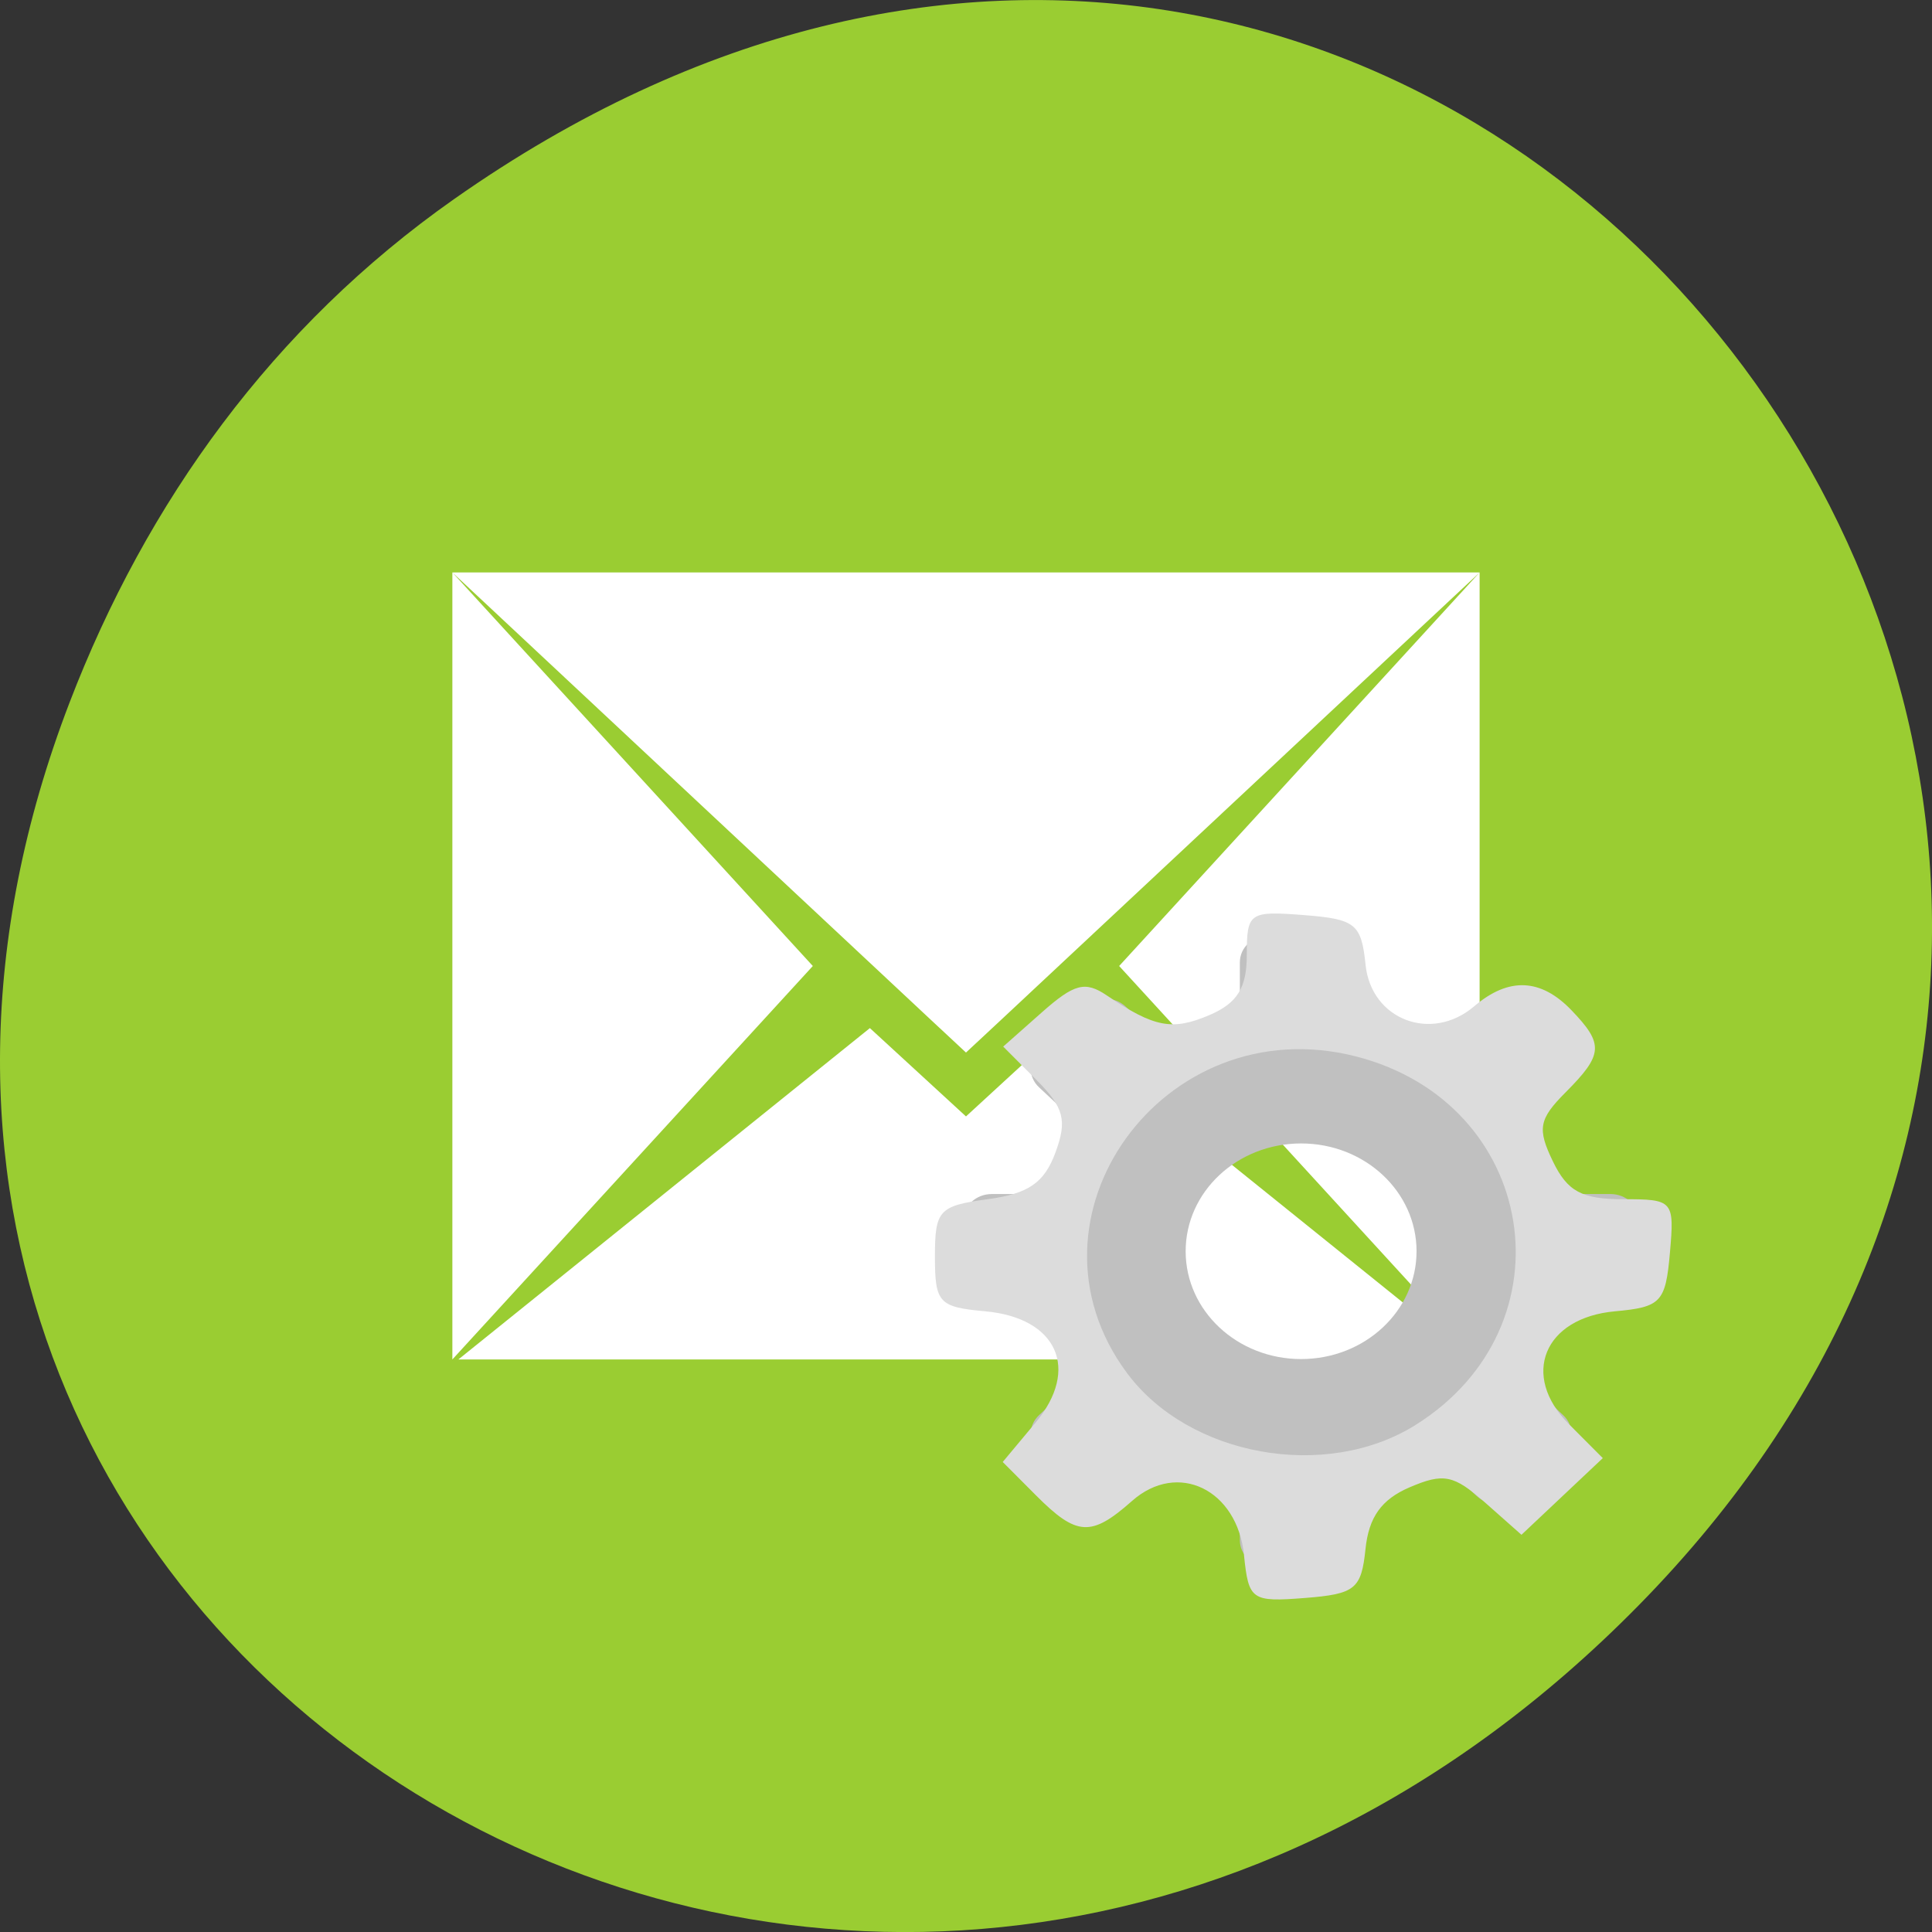 <svg xmlns="http://www.w3.org/2000/svg" viewBox="0 0 256 256"><rect x="0" y="0" width="256" height="256" fill="#333333" stroke="none"/><defs><clipPath><path d="m 148 97 h 77.63 v 24 h -77.62 Z"/></clipPath><clipPath><path d="m 171 132 h 54.625 v 24 h -54.625 Z"/></clipPath><clipPath><path d="m 74 56.824 h 129 v 139.69 h -129 Z"/></clipPath><clipPath><path d="m 27.707 56.824 h 82.29 v 139.69 h -82.29 Z"/></clipPath></defs><g transform="translate(0 -796.36)"><path d="m 60.17 822.74 c 130.93 -92.05 263.6 77.948 156.91 186.39 -100.51 102.17 -256.68 7.449 -207.86 -119.69 10.185 -26.526 26.914 -49.802 50.948 -66.7 z" style="fill:#9acd32;color:#000"/><path transform="matrix(3.582 0 0 3.476 42.03 840.93)" d="M 5,9 22.645,26 24,27.301 25.355,26 43,9 5,9 z M 5,9 5,39 18.334,24.002 5,9 z M 43,9 29.666,24.002 43,39 43,9 z M 20.445,26.369 5.223,39 42.777,39 27.555,26.369 24,29.736 20.445,26.369 z" style="fill:#fff;fill-rule:evenodd"/><g transform="matrix(0.635 0 0 0.593 90.27 881)"><path transform="translate(198.48 -629.32)" d="m -76.01,695.7 c -3.273,0 -5.908,2.635 -5.908,5.908 v 13.987 c -4.972,1.253 -9.668,3.222 -13.957,5.788 l -9.887,-9.887 c -2.315,-2.315 -6.04,-2.315 -8.35,0 l -9.706,9.706 c -2.315,2.315 -2.315,6.04 0,8.35 l 9.887,9.887 c -2.566,4.288 -4.534,8.985 -5.788,13.957 h -13.987 c -3.273,0 -5.908,2.635 -5.908,5.908 v 13.746 c 0,3.273 2.635,5.908 5.908,5.908 h 13.987 c 1.253,4.972 3.222,9.668 5.788,13.957 l -9.887,9.887 c -2.315,2.315 -2.315,6.04 0,8.35 l 9.706,9.706 c 2.315,2.315 6.04,2.315 8.35,0 l 9.887,-9.887 c 4.288,2.566 8.985,4.534 13.957,5.788 v 13.987 c 0,3.273 2.635,5.908 5.908,5.908 h 13.746 c 3.273,0 5.908,-2.635 5.908,-5.908 v -13.987 c 4.972,-1.253 9.668,-3.222 13.957,-5.788 l 9.887,9.887 c 2.315,2.315 6.04,2.315 8.35,0 l 9.706,-9.706 c 2.315,-2.315 2.315,-6.04 0,-8.35 l -9.887,-9.887 c 2.566,-4.288 4.534,-8.985 5.788,-13.957 h 13.987 c 3.273,0 5.908,-2.635 5.908,-5.908 v -13.746 c 0,-3.273 -2.635,-5.908 -5.908,-5.908 h -13.987 c -1.253,-4.972 -3.222,-9.668 -5.788,-13.957 l 9.887,-9.887 c 2.315,-2.315 2.315,-6.04 0,-8.35 l -9.706,-9.706 c -2.315,-2.315 -6.04,-2.315 -8.35,0 l -9.887,9.887 c -4.288,-2.566 -8.985,-4.534 -13.957,-5.788 v -13.987 c 0,-3.273 -2.635,-5.908 -5.908,-5.908 H -76.01 z m 6.873,46.39 c 13.308,0 24.09,10.777 24.09,24.09 0,13.308 -10.777,24.09 -24.09,24.09 -13.308,0 -24.09,-10.777 -24.09,-24.09 0,-13.308 10.777,-24.09 24.09,-24.09 z" style="fill:#c0c0c0;color:#000"/><path d="m 117.44 204.79 c -1.41 -14.715 -13.847 -21.17 -23.378 -12.135 c -8.524 8.08 -11.52 7.896 -20.01 -1.218 l -6.971 -7.491 l 6.826 -8.759 c 9.36 -12.01 4.542 -23.456 -10.49 -24.911 -9.672 -0.938 -10.484 -1.884 -10.484 -12.232 0 -10.361 0.841 -11.339 11.04 -12.819 8.472 -1.229 11.753 -3.643 14.09 -10.368 2.507 -7.216 1.814 -10.09 -3.918 -16.249 l -6.964 -7.482 l 8.097 -7.678 c 6.734 -6.381 9.01 -7.02 13.51 -3.76 9.925 7.185 13.697 7.952 21.489 4.368 5.76 -2.649 7.735 -6.078 7.735 -13.433 0 -9.453 0.51 -9.833 11.905 -8.881 10.788 0.902 11.996 1.944 12.878 11.11 1.181 12.279 13.747 17.418 22.667 9.27 7.186 -6.565 13.889 -6.269 20.314 0.897 6.777 7.56 6.621 9.882 -1.23 18.319 -5.589 6.01 -5.96 8.129 -2.666 15.429 3.038 6.73 6.03 8.461 14.613 8.461 10.531 0 10.769 0.292 9.808 12.02 -0.903 11.01 -1.861 12.1 -11.463 13.03 -14.824 1.438 -19.746 14.318 -9.627 25.19 l 7.088 7.616 l -8.485 8.565 l -8.485 8.565 l -7.578 -7.186 c -6.564 -6.224 -8.678 -6.68 -15.792 -3.409 -5.842 2.687 -8.491 6.658 -9.176 13.755 -0.866 8.973 -2.14 10.08 -12.654 10.96 -11.123 0.934 -11.739 0.473 -12.699 -9.54 z m 35.823 -29.14 c 33.01 -22.19 25.4 -72.03 -12.571 -82.35 -40.03 -10.881 -71.69 36.06 -47.71 70.73 12.931 18.693 41.557 24.21 60.28 11.623 z" style="fill:#dcdcdc"/></g></g></svg>